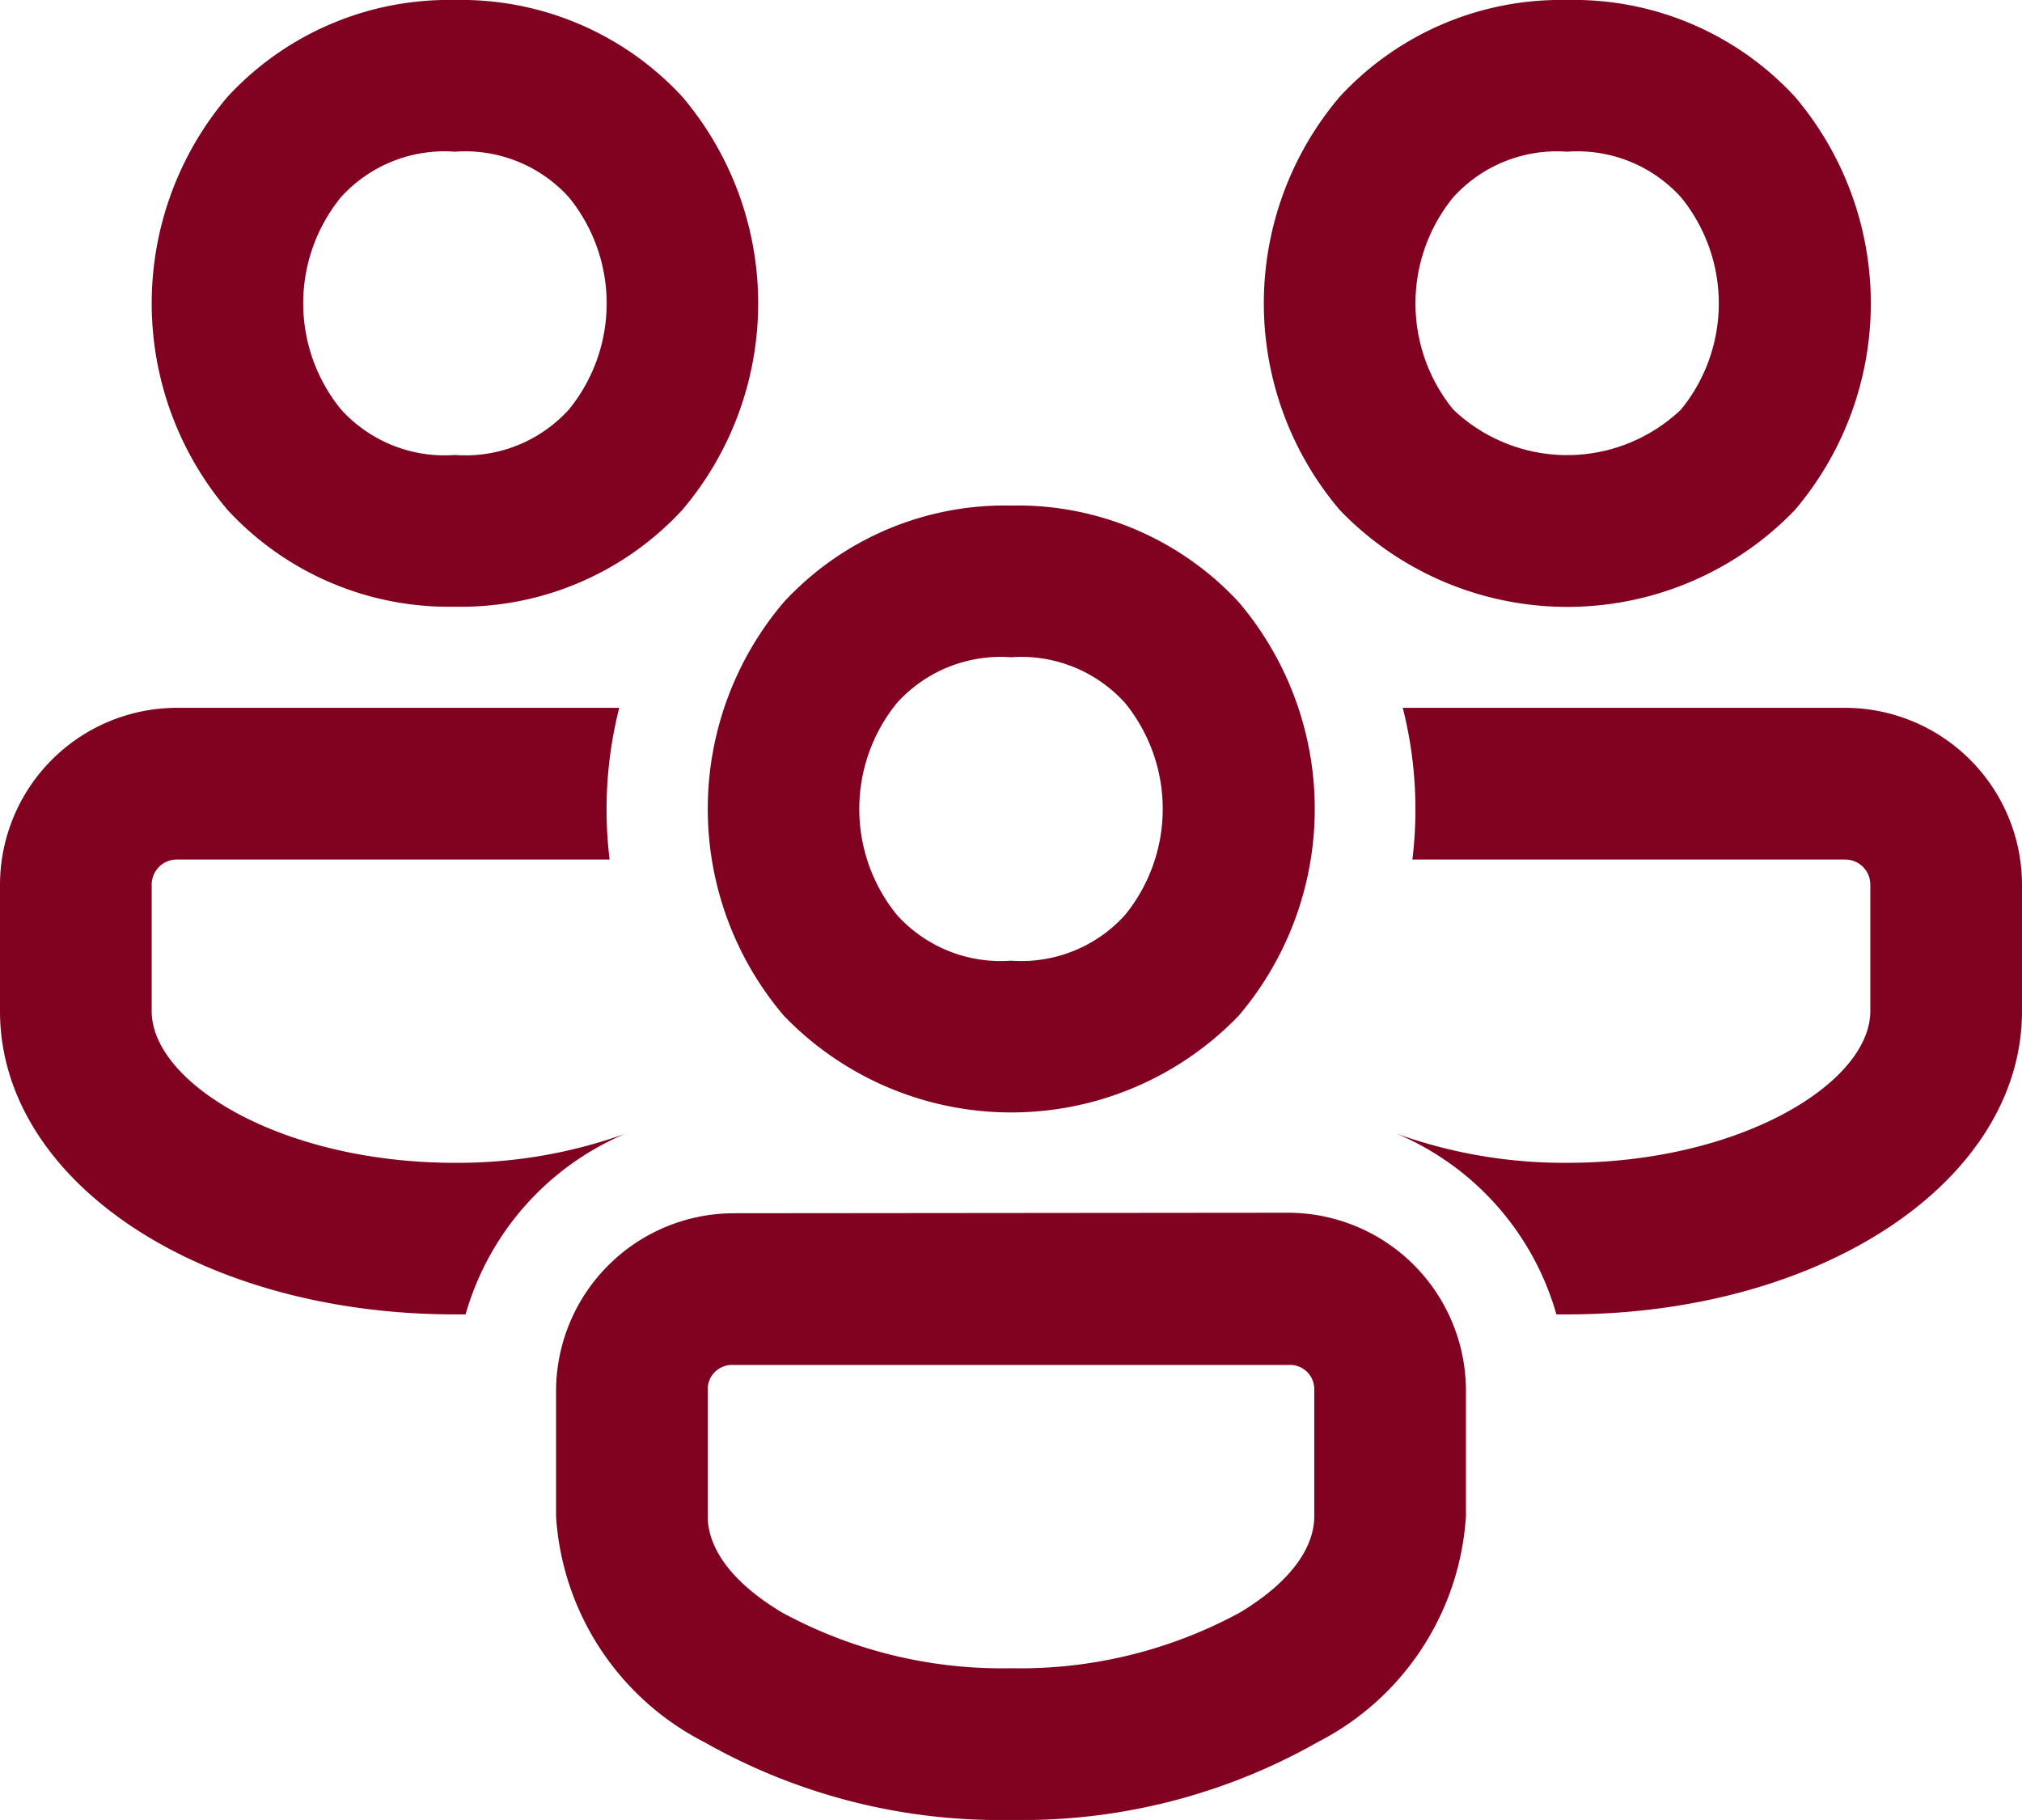 <svg xmlns="http://www.w3.org/2000/svg" width="15.556" height="14" viewBox="0 0 15.556 14">
  <path id="icons8-user_groups" d="M7.5,7a2.316,2.316,0,0,0-1.748.743,2.455,2.455,0,0,0,0,3.181,2.316,2.316,0,0,0,1.748.743,2.316,2.316,0,0,0,1.748-.743,2.455,2.455,0,0,0,0-3.181A2.316,2.316,0,0,0,7.5,7Zm8.556,0a2.316,2.316,0,0,0-1.748.743,2.455,2.455,0,0,0,0,3.181,2.429,2.429,0,0,0,3.5,0,2.455,2.455,0,0,0,0-3.181A2.316,2.316,0,0,0,16.056,7ZM7.5,8.167a1.075,1.075,0,0,1,.877.351,1.292,1.292,0,0,1,0,1.632A1.075,1.075,0,0,1,7.5,10.5a1.075,1.075,0,0,1-.877-.351,1.292,1.292,0,0,1,0-1.632A1.075,1.075,0,0,1,7.5,8.167Zm8.556,0a1.075,1.075,0,0,1,.877.351,1.292,1.292,0,0,1,0,1.632,1.27,1.27,0,0,1-1.753,0,1.292,1.292,0,0,1,0-1.632A1.075,1.075,0,0,1,16.056,8.167Zm-4.278,2.722a2.316,2.316,0,0,0-1.748.743,2.455,2.455,0,0,0,0,3.181,2.429,2.429,0,0,0,3.5,0,2.455,2.455,0,0,0,0-3.181A2.316,2.316,0,0,0,11.778,10.889Zm0,1.167a1.075,1.075,0,0,1,.877.351,1.292,1.292,0,0,1,0,1.632,1.075,1.075,0,0,1-.877.351,1.075,1.075,0,0,1-.877-.351,1.292,1.292,0,0,1,0-1.632A1.075,1.075,0,0,1,11.778,12.056Zm-6.417.389A1.363,1.363,0,0,0,4,13.806v.972c0,1.307,1.536,2.333,3.5,2.333h.082a2.148,2.148,0,0,1,1.224-1.388,3.81,3.81,0,0,1-1.306.222c-1.334,0-2.333-.614-2.333-1.167v-.972a.193.193,0,0,1,.194-.194H8.69a3.18,3.18,0,0,1,.074-1.167Zm9.431,0a3.18,3.18,0,0,1,.074,1.167h3.329a.193.193,0,0,1,.194.194v.972c0,.552-1,1.167-2.333,1.167a3.81,3.81,0,0,1-1.306-.222,2.148,2.148,0,0,1,1.224,1.388h.082c1.964,0,3.5-1.027,3.5-2.333v-.972a1.363,1.363,0,0,0-1.361-1.361ZM9.639,16.333a1.37,1.37,0,0,0-1.361,1.361v.972A2.1,2.1,0,0,0,9.416,20.4a4.609,4.609,0,0,0,2.362.6,4.609,4.609,0,0,0,2.362-.6,2.1,2.1,0,0,0,1.138-1.738v-.972a1.37,1.37,0,0,0-1.361-1.361Zm0,1.167h4.278a.186.186,0,0,1,.194.194v.972c0,.22-.156.488-.571.738a3.541,3.541,0,0,1-1.762.429,3.541,3.541,0,0,1-1.762-.429c-.416-.249-.571-.517-.571-.738v-.972A.186.186,0,0,1,9.639,17.5Z" transform="translate(-4 -7)" fill="#800120"/>
</svg>
